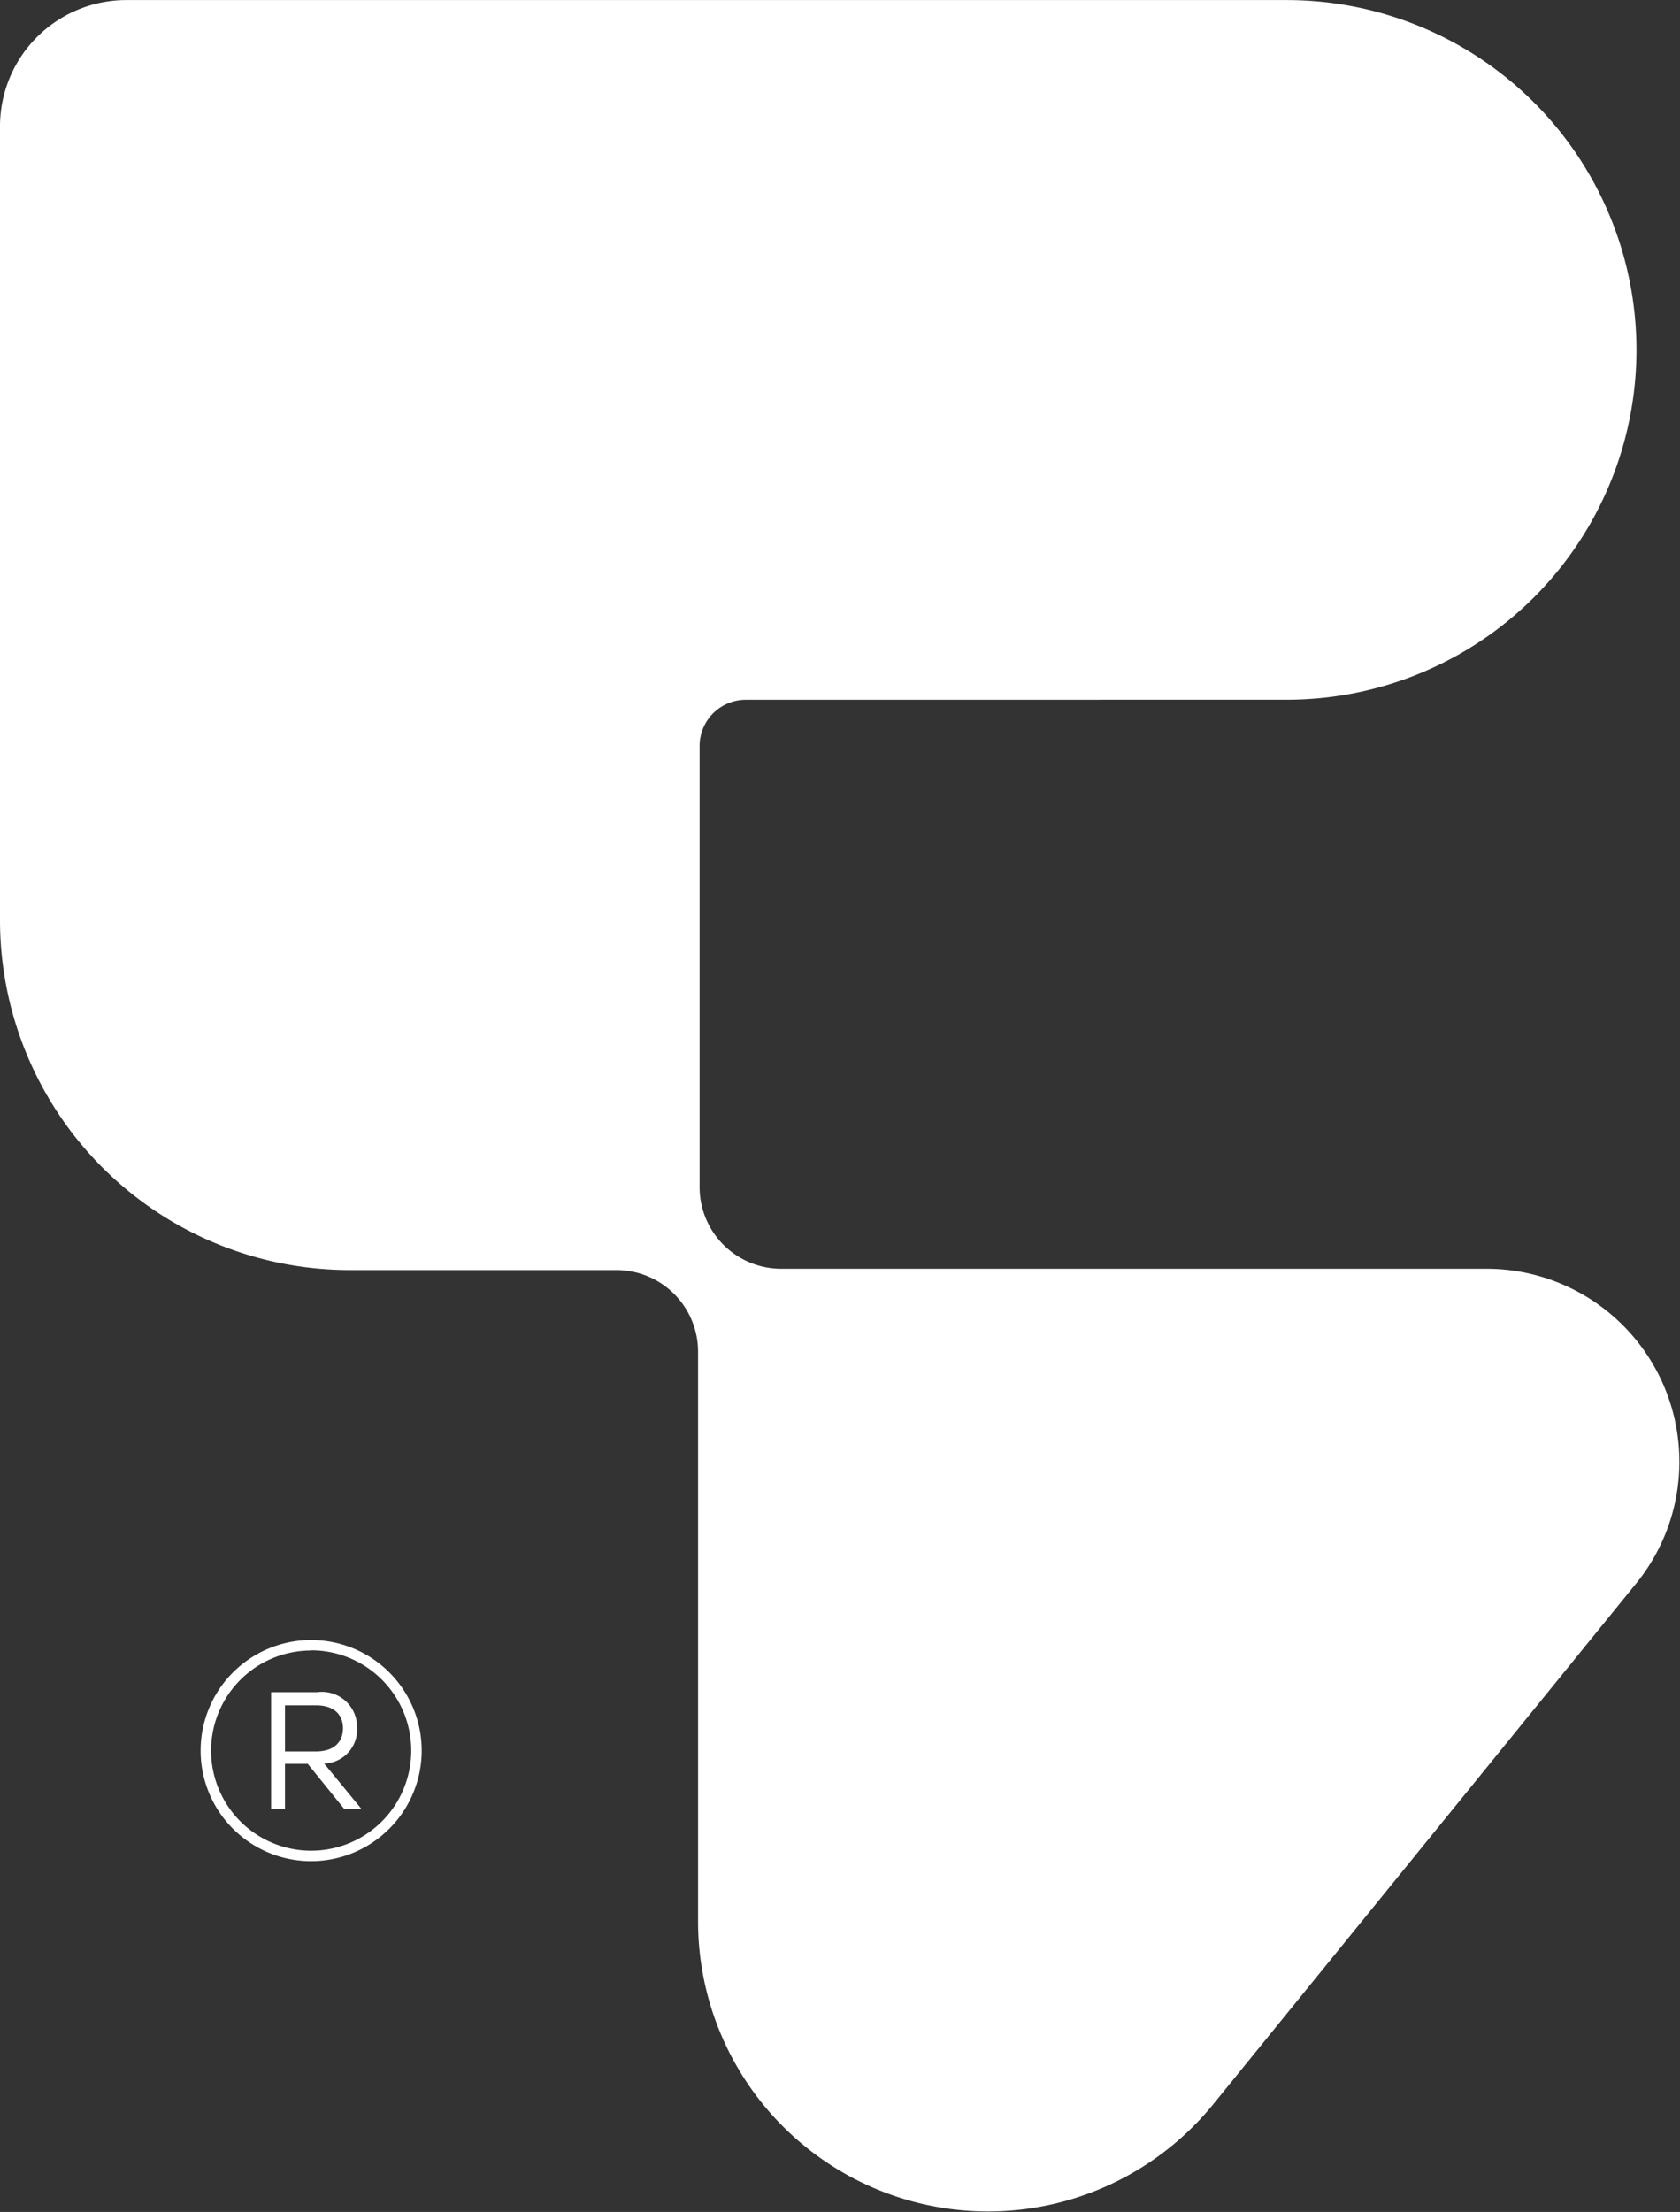 <svg id="Group_5" data-name="Group 5" xmlns="http://www.w3.org/2000/svg" width="26.019" height="34.251" viewBox="0 0 26.019 34.251">
  <rect x="0" y="0" width="26.019" height="34.251" fill="#333333" stroke="none"/>
  <g id="Group_4" data-name="Group 4">
    <g id="Group_3" data-name="Group 3" transform="translate(3.107 25.395)">
      <g id="Group_1" data-name="Group 1" transform="translate(1.097 0.807)">
        <path id="Path_1" data-name="Path 1" d="M326.1,353.06h-.352v.7h-.215V351.95h.717a.544.544,0,0,1,.614.559.523.523,0,0,1-.51.546l.58.706h-.267Zm-.352-.192h.481c.287,0,.417-.155.417-.359s-.132-.355-.417-.355h-.481Z" transform="translate(-325.538 -351.95)" fill="#fff"/>
      </g>
      <g id="Group_2" data-name="Group 2">
        <path id="Path_2" data-name="Path 2" d="M325.062,353.765a1.712,1.712,0,1,1,1.712-1.712A1.714,1.714,0,0,1,325.062,353.765Zm0-3.262a1.55,1.55,0,1,0,1.55,1.55A1.552,1.552,0,0,0,325.062,350.5Z" transform="translate(-323.35 -350.341)" fill="#fff"/>
      </g>
    </g>
    <path id="Path_3" data-name="Path 3" d="M337.081,310.524a5.417,5.417,0,0,0,5.417-5.417h0a5.417,5.417,0,0,0-5.417-5.417H319.108a1.955,1.955,0,0,0-1.955,1.955v12.293a5.418,5.418,0,0,0,5.417,5.417H326.7a1.264,1.264,0,0,1,1.264,1.265v8.821a4.492,4.492,0,0,0,7.978,2.832l6.552-8.066a2.988,2.988,0,0,0-2.319-4.872H329.252a1.264,1.264,0,0,1-1.264-1.265v-6.83a.715.715,0,0,1,.715-.715Z" transform="translate(-317.153 -299.689)" fill="#fff"/>
  </g>
</svg>
